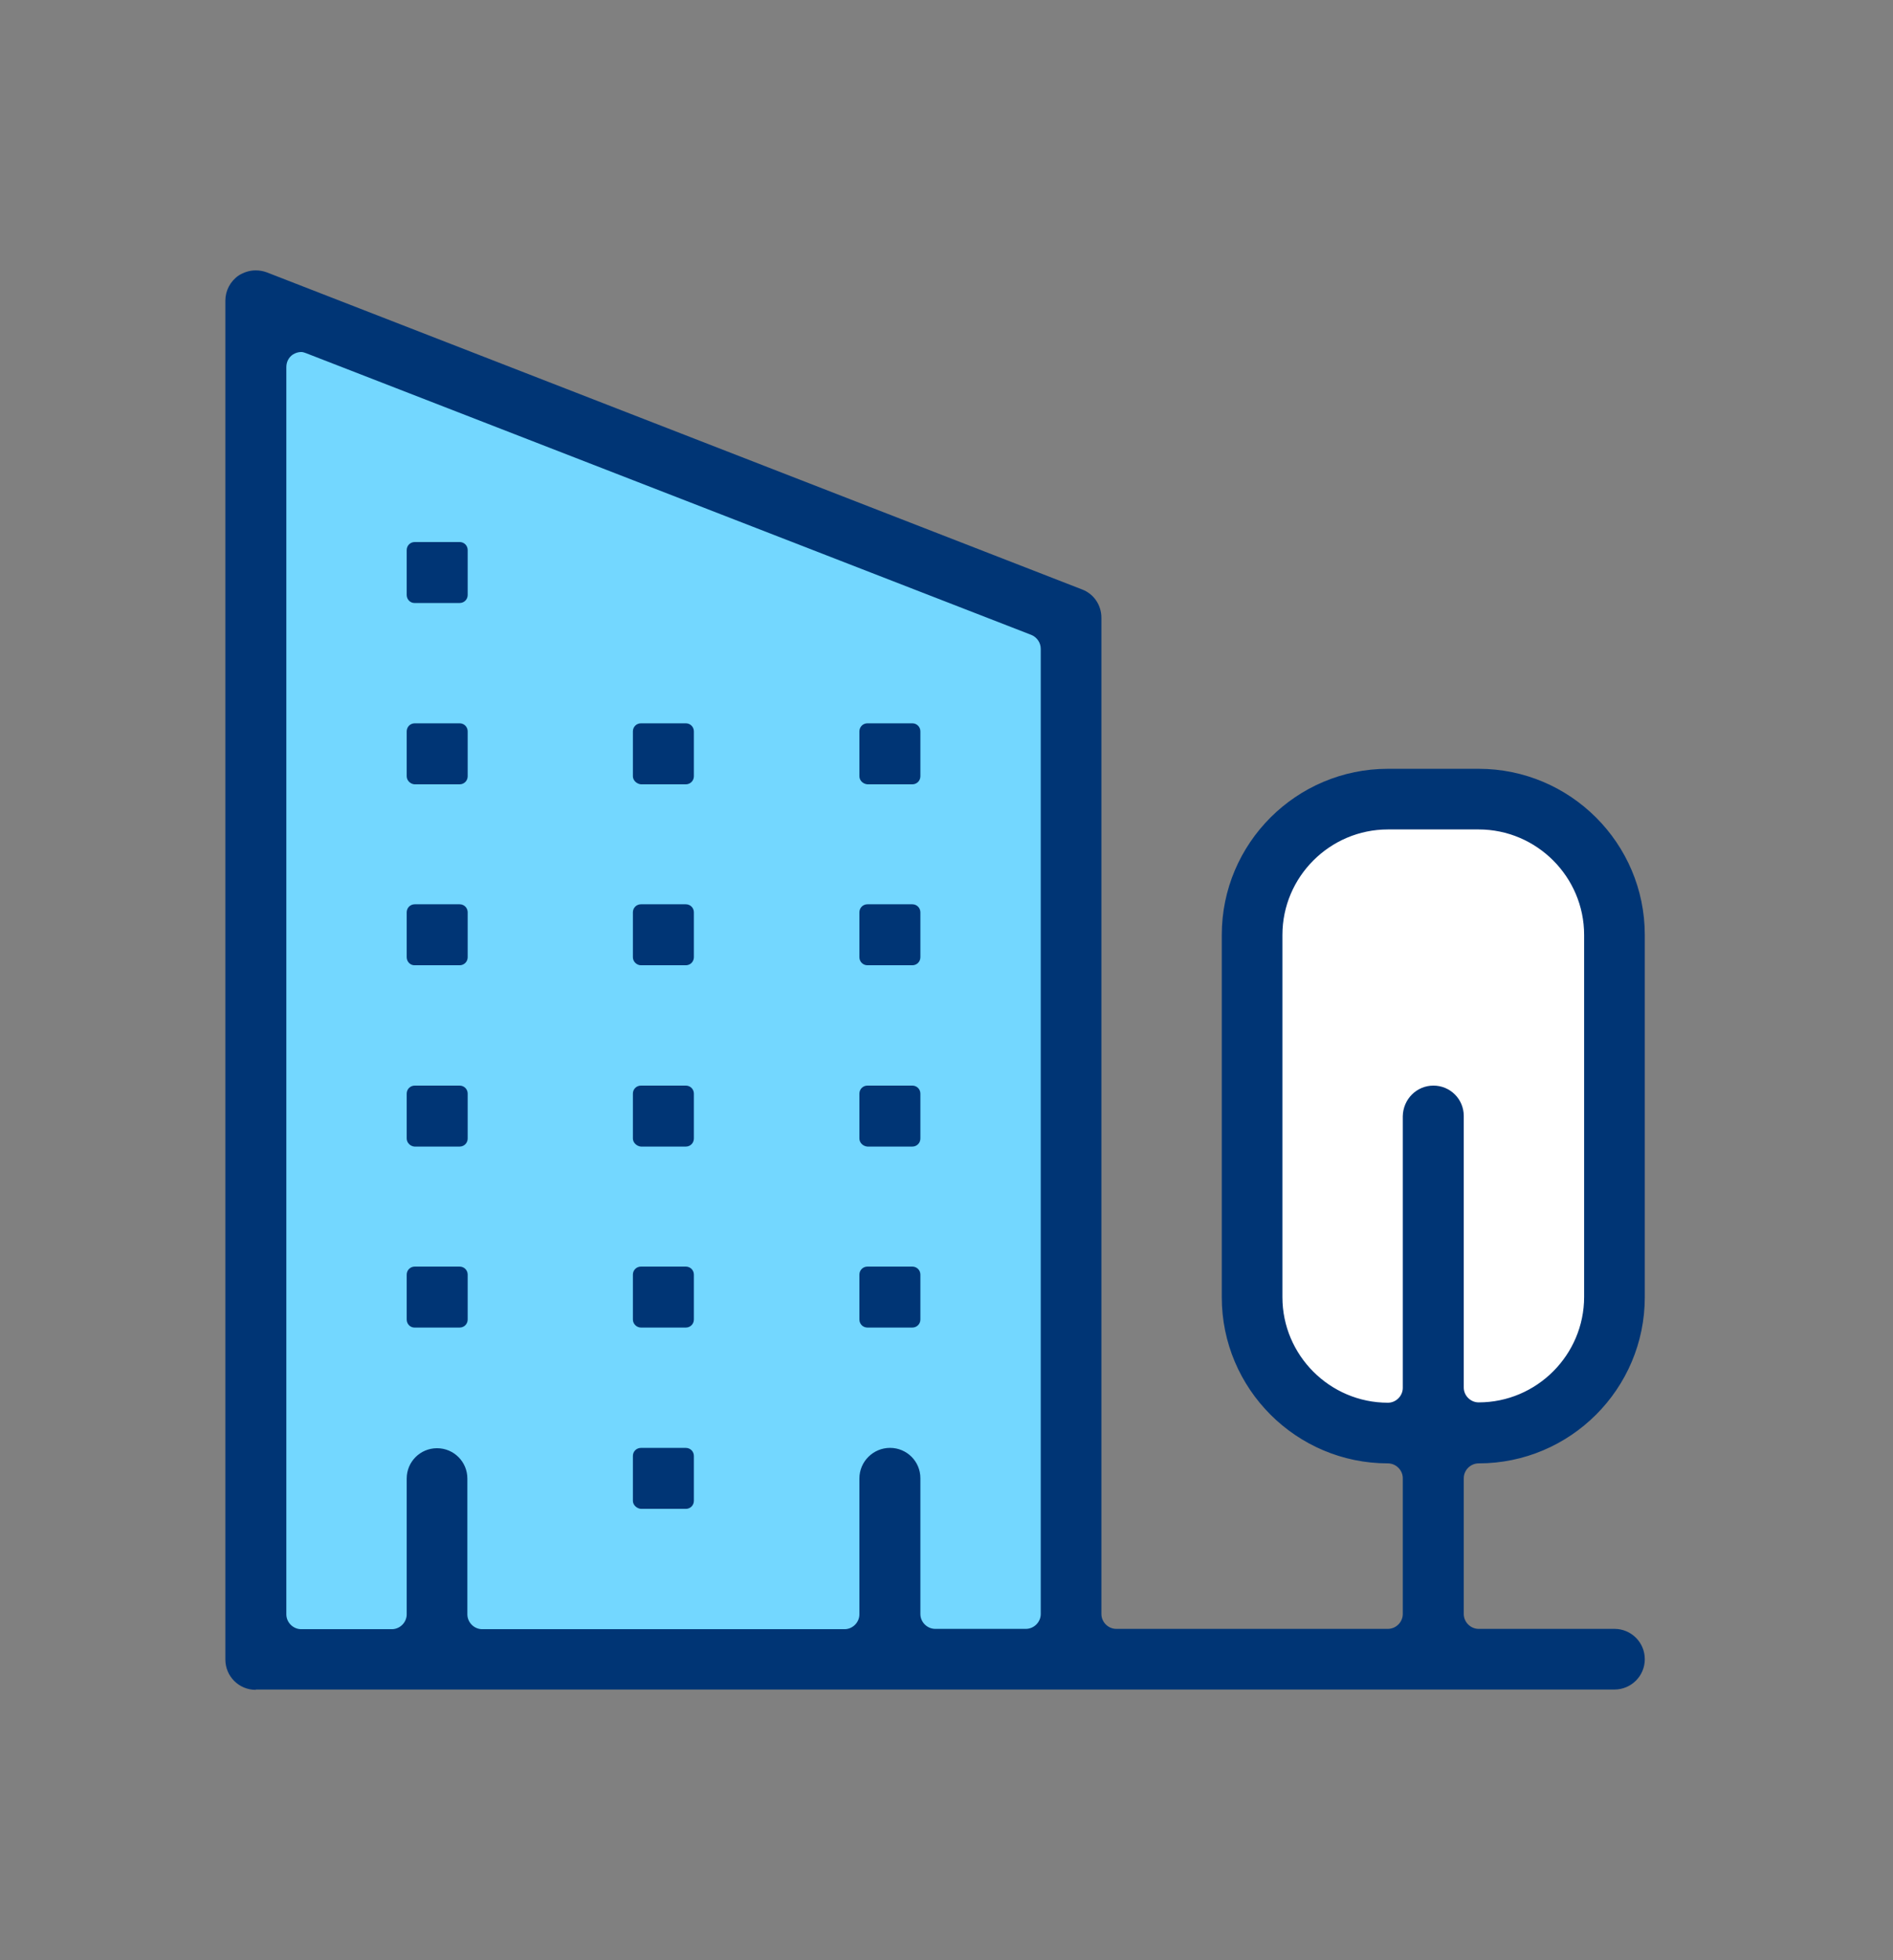<svg width="84" height="87" viewBox="0 0 84 87" fill="none" xmlns="http://www.w3.org/2000/svg">
<rect x="0" y="0" width="84" height="87" fill="#808080" stroke="none"/>
<path d="M48.116 27.693V73.267H11.719V13.604L48.116 27.693Z" fill="#73D7FF"/>
<path d="M70.594 40.135L67.086 35.797H58.853L54.672 40.808V59.851L60.643 63.904H66.069L71.439 58.921L70.594 40.135Z" fill="white"/>
<path d="M38.135 50.53V48.54C38.135 48.339 38.292 48.182 38.493 48.182H40.483C40.683 48.182 40.841 48.339 40.841 48.54V50.53C40.841 50.73 40.683 50.888 40.483 50.888H38.493C38.292 50.873 38.135 50.716 38.135 50.53Z" fill="#003575"/>
<path d="M28.084 50.53V48.54C28.084 48.339 28.241 48.182 28.442 48.182H30.432C30.633 48.182 30.79 48.339 30.79 48.54V50.53C30.79 50.73 30.633 50.888 30.432 50.888H28.442C28.256 50.873 28.084 50.716 28.084 50.53Z" fill="#003575"/>
<path d="M18.047 50.53V48.54C18.047 48.339 18.204 48.182 18.405 48.182H20.395C20.596 48.182 20.753 48.339 20.753 48.54V50.53C20.753 50.73 20.596 50.888 20.395 50.888H18.39C18.204 50.873 18.047 50.716 18.047 50.53Z" fill="#003575"/>
<path d="M38.135 58.563V56.573C38.135 56.372 38.292 56.215 38.493 56.215H40.483C40.683 56.215 40.841 56.372 40.841 56.573V58.563C40.841 58.764 40.683 58.921 40.483 58.921H38.493C38.292 58.921 38.135 58.764 38.135 58.563Z" fill="#003575"/>
<path d="M28.084 58.563V56.573C28.084 56.372 28.241 56.215 28.442 56.215H30.432C30.633 56.215 30.79 56.372 30.79 56.573V58.563C30.79 58.764 30.633 58.921 30.432 58.921H28.442C28.256 58.921 28.084 58.764 28.084 58.563Z" fill="#003575"/>
<path d="M28.084 66.61V64.62C28.084 64.419 28.241 64.262 28.442 64.262H30.432C30.633 64.262 30.79 64.419 30.79 64.62V66.61C30.79 66.81 30.633 66.968 30.432 66.968H28.442C28.256 66.954 28.084 66.796 28.084 66.61Z" fill="#003575"/>
<path d="M18.047 58.563V56.573C18.047 56.372 18.204 56.215 18.405 56.215H20.395C20.596 56.215 20.753 56.372 20.753 56.573V58.563C20.753 58.764 20.596 58.921 20.395 58.921H18.39C18.204 58.921 18.047 58.764 18.047 58.563Z" fill="#003575"/>
<path d="M38.135 34.452V32.462C38.135 32.261 38.292 32.103 38.493 32.103H40.483C40.683 32.103 40.841 32.261 40.841 32.462V34.452C40.841 34.652 40.683 34.81 40.483 34.81H38.493C38.292 34.795 38.135 34.638 38.135 34.452Z" fill="#003575"/>
<path d="M28.084 34.452V32.462C28.084 32.261 28.241 32.103 28.442 32.103H30.432C30.633 32.103 30.79 32.261 30.79 32.462V34.452C30.79 34.652 30.633 34.81 30.432 34.81H28.442C28.256 34.795 28.084 34.638 28.084 34.452Z" fill="#003575"/>
<path d="M18.047 34.452V32.462C18.047 32.261 18.204 32.103 18.405 32.103H20.395C20.596 32.103 20.753 32.261 20.753 32.462V34.452C20.753 34.652 20.596 34.81 20.395 34.81H18.39C18.204 34.795 18.047 34.638 18.047 34.452Z" fill="#003575"/>
<path d="M18.047 26.405V24.415C18.047 24.214 18.204 24.057 18.405 24.057H20.395C20.596 24.057 20.753 24.214 20.753 24.415V26.405C20.753 26.605 20.596 26.763 20.395 26.763H18.39C18.204 26.763 18.047 26.605 18.047 26.405Z" fill="#003575"/>
<path d="M38.135 42.483V40.493C38.135 40.292 38.292 40.135 38.493 40.135H40.483C40.683 40.135 40.841 40.292 40.841 40.493V42.483C40.841 42.683 40.683 42.841 40.483 42.841H38.493C38.292 42.841 38.135 42.683 38.135 42.483Z" fill="#003575"/>
<path d="M28.084 42.483V40.493C28.084 40.292 28.241 40.135 28.442 40.135H30.432C30.633 40.135 30.79 40.292 30.79 40.493V42.483C30.79 42.683 30.633 42.841 30.432 42.841H28.442C28.256 42.841 28.084 42.683 28.084 42.483Z" fill="#003575"/>
<path d="M18.047 42.483V40.493C18.047 40.292 18.204 40.135 18.405 40.135H20.395C20.596 40.135 20.753 40.292 20.753 40.493V42.483C20.753 42.683 20.596 42.841 20.395 42.841H18.39C18.204 42.841 18.047 42.683 18.047 42.483Z" fill="#003575"/>
<path d="M11.346 75C10.601 75 10 74.399 10 73.654V13.346C10 12.902 10.215 12.487 10.587 12.229C10.816 12.086 11.074 12 11.346 12C11.518 12 11.675 12.029 11.833 12.086L48.015 26.161C48.544 26.361 48.874 26.862 48.874 27.421V71.635C48.874 71.993 49.175 72.294 49.532 72.294H61.588C61.946 72.294 62.247 71.993 62.247 71.635V65.607C62.247 65.249 61.946 64.949 61.588 64.949C57.522 64.949 54.215 61.641 54.215 57.575V41.495C54.215 37.429 57.522 34.122 61.588 34.122H65.612C69.678 34.122 72.986 37.429 72.986 41.495V57.575C72.986 61.641 69.678 64.949 65.612 64.949C65.254 64.949 64.953 65.249 64.953 65.607V71.635C64.953 71.993 65.254 72.294 65.612 72.294H71.64C72.384 72.294 72.986 72.895 72.986 73.64C72.986 74.384 72.384 74.986 71.64 74.986H11.346V75ZM39.495 64.261C40.24 64.261 40.841 64.863 40.841 65.607V71.635C40.841 71.993 41.142 72.294 41.5 72.294H45.523C45.881 72.294 46.182 71.993 46.182 71.635V28.795C46.182 28.523 46.01 28.28 45.767 28.18L13.594 15.68C13.522 15.651 13.436 15.623 13.365 15.623C13.236 15.623 13.107 15.665 12.992 15.737C12.806 15.866 12.706 16.066 12.706 16.296V71.65C12.706 72.007 13.007 72.308 13.365 72.308H17.388C17.746 72.308 18.047 72.007 18.047 71.65V65.622C18.047 64.877 18.648 64.276 19.393 64.276C20.137 64.276 20.739 64.877 20.739 65.622V71.65C20.739 72.007 21.039 72.308 21.397 72.308H37.477C37.834 72.308 38.135 72.007 38.135 71.65V65.622C38.135 64.863 38.751 64.261 39.495 64.261ZM63.607 48.182C64.352 48.182 64.953 48.783 64.953 49.528V61.584C64.953 61.942 65.254 62.242 65.612 62.242C68.189 62.242 70.294 60.138 70.294 57.56V41.495C70.294 38.918 68.189 36.813 65.612 36.813H61.588C59.011 36.813 56.906 38.918 56.906 41.495V57.575C56.906 60.152 59.011 62.257 61.588 62.257C61.946 62.257 62.247 61.956 62.247 61.598V49.542C62.261 48.783 62.863 48.182 63.607 48.182Z" fill="#003575"/>
</svg>
